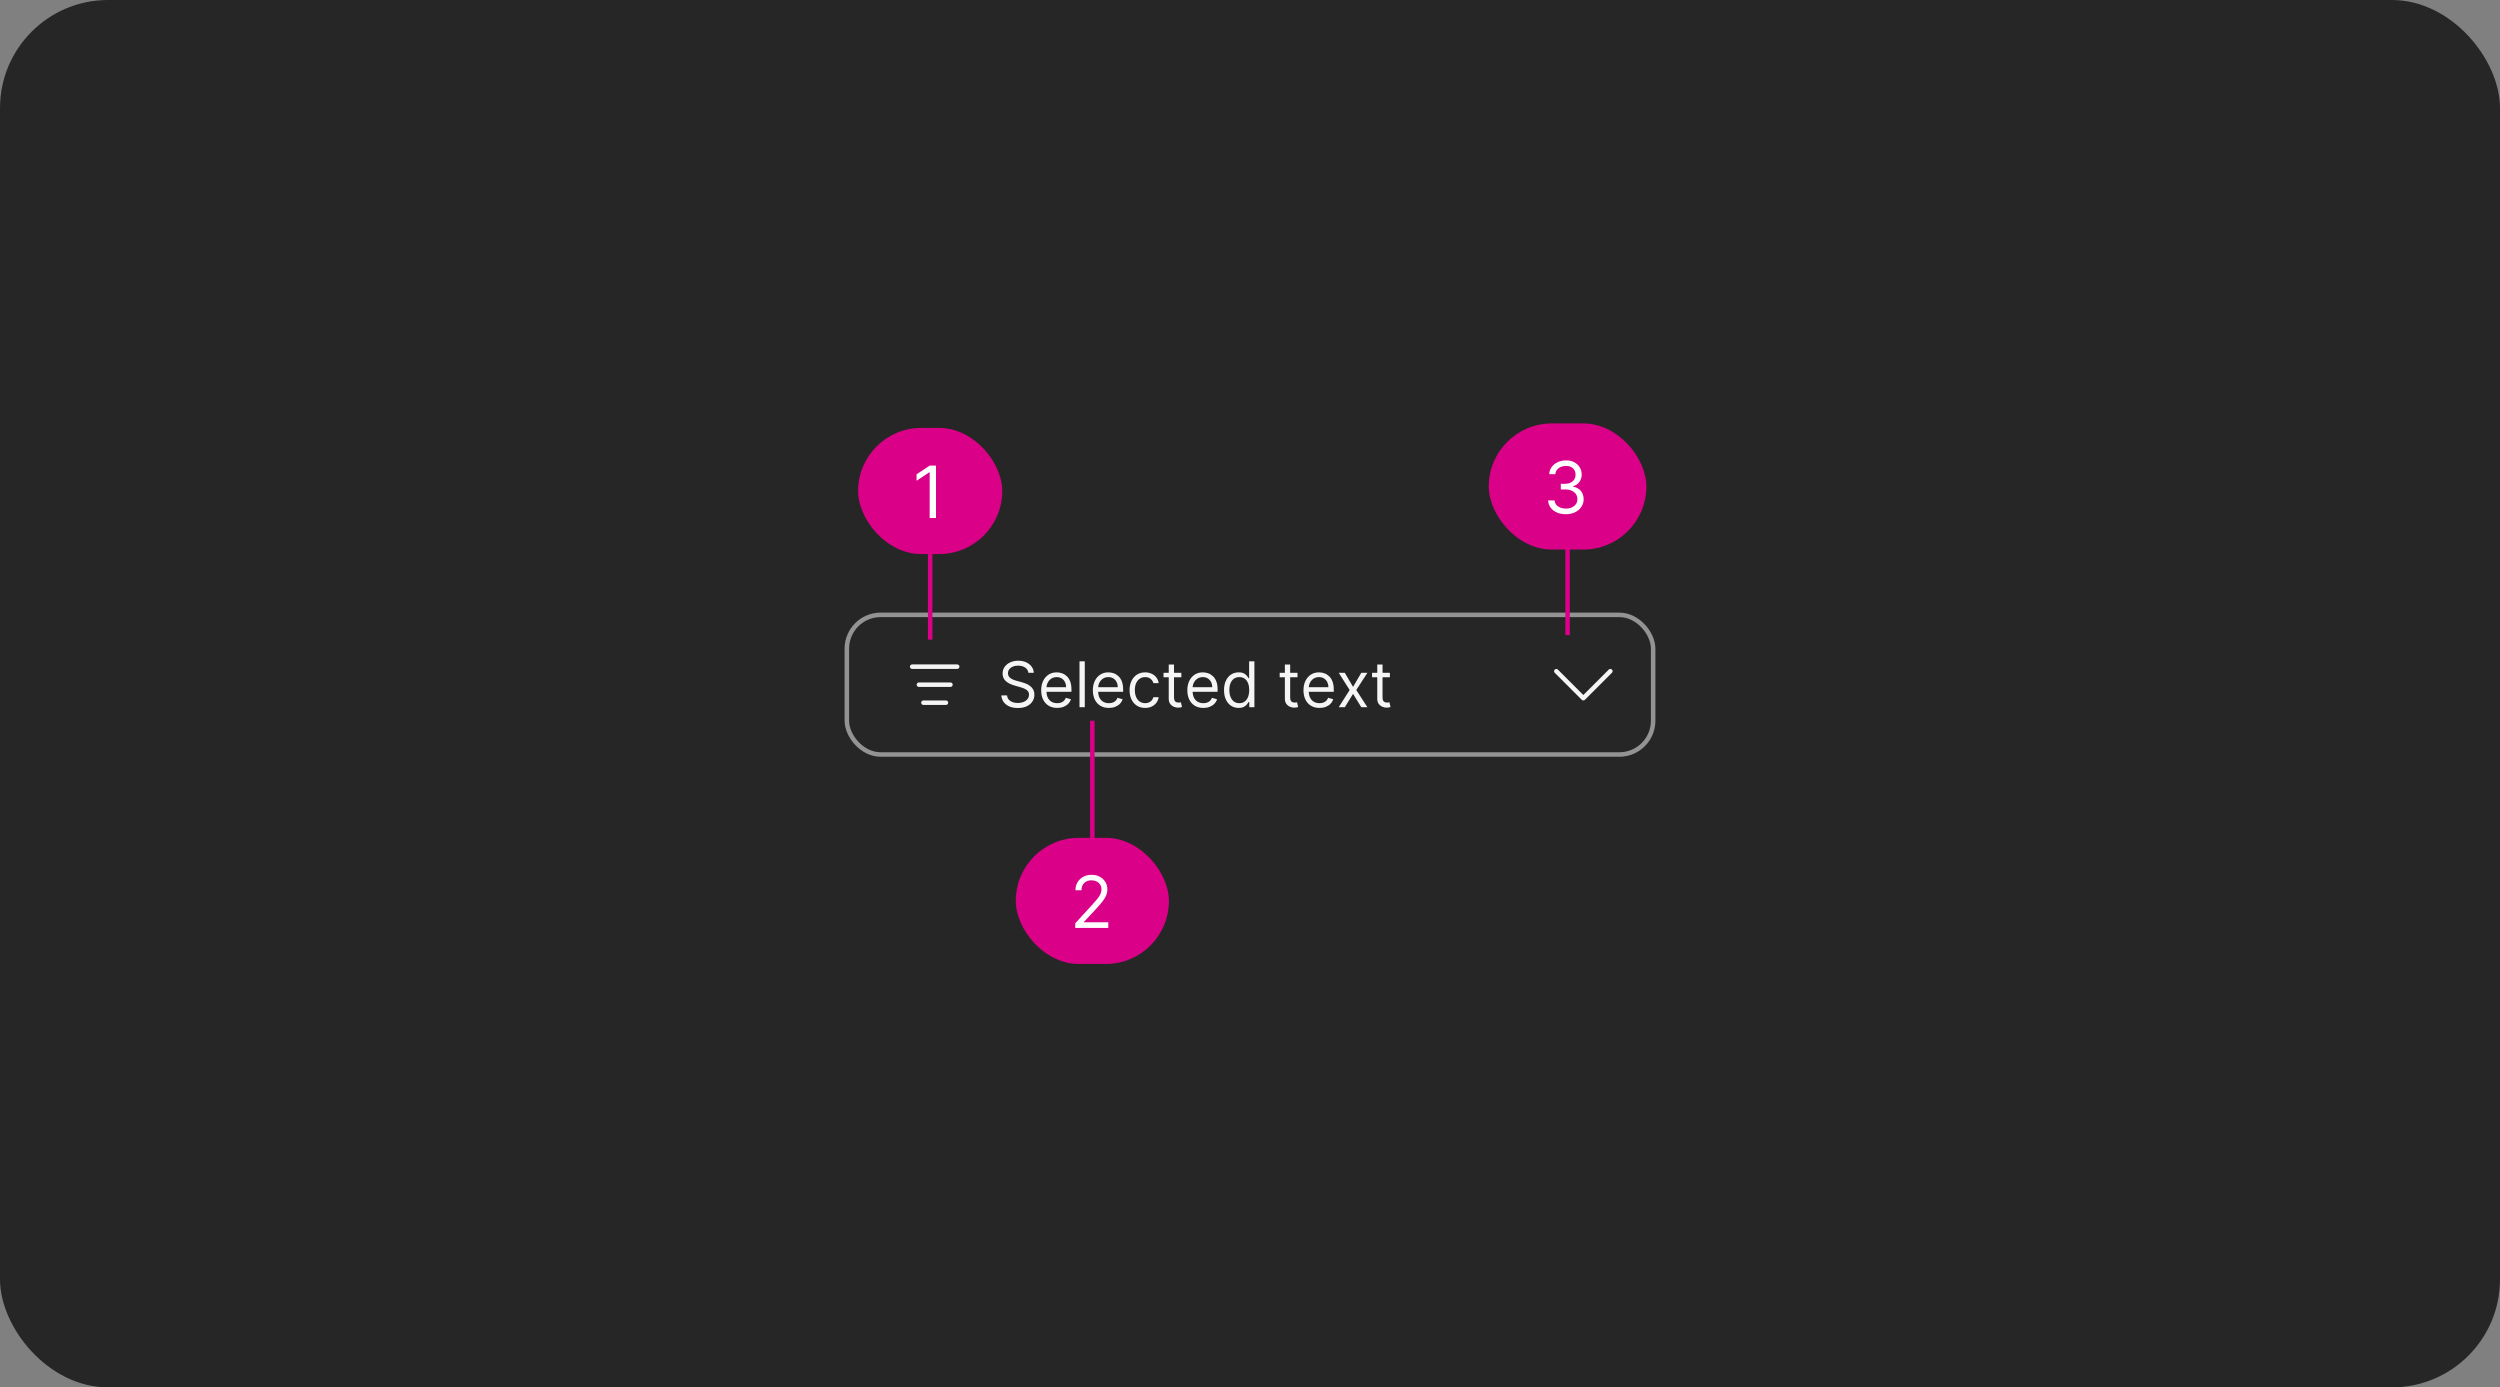 <svg width="555" height="308" viewBox="0 0 555 308" fill="none" xmlns="http://www.w3.org/2000/svg">
<rect x="0" y="0" width="555" height="308" fill="#808080" stroke="none"/>
<rect width="555" height="308" rx="24" fill="#262626"/>
<rect x="188" y="136.5" width="179" height="31" rx="7.5" stroke="white" stroke-opacity="0.5"/>
<path d="M212.5 147.5H202.5C202.367 147.5 202.24 147.553 202.146 147.647C202.053 147.74 202 147.868 202 148C202 148.133 202.053 148.26 202.146 148.354C202.24 148.448 202.367 148.5 202.5 148.5H212.5C212.633 148.5 212.76 148.448 212.854 148.354C212.947 148.26 213 148.133 213 148C213 147.868 212.947 147.74 212.854 147.647C212.76 147.553 212.633 147.5 212.5 147.5Z" fill="white" fill-opacity="0.95"/>
<path d="M211 151.5H204C203.934 151.5 203.869 151.513 203.809 151.538C203.748 151.563 203.693 151.6 203.646 151.647C203.6 151.693 203.563 151.748 203.538 151.809C203.513 151.87 203.5 151.935 203.5 152C203.5 152.066 203.513 152.131 203.538 152.192C203.563 152.252 203.6 152.307 203.646 152.354C203.693 152.4 203.748 152.437 203.809 152.462C203.869 152.487 203.934 152.5 204 152.5H211C211.133 152.5 211.26 152.448 211.354 152.354C211.447 152.26 211.5 152.133 211.5 152C211.5 151.868 211.447 151.74 211.354 151.647C211.26 151.553 211.133 151.5 211 151.5Z" fill="white" fill-opacity="0.95"/>
<path d="M210 155.5H205C204.867 155.5 204.74 155.553 204.646 155.647C204.553 155.74 204.5 155.868 204.5 156C204.5 156.133 204.553 156.26 204.646 156.354C204.74 156.448 204.867 156.5 205 156.5H210C210.133 156.5 210.26 156.448 210.354 156.354C210.447 156.26 210.5 156.133 210.5 156C210.5 155.868 210.447 155.74 210.354 155.647C210.26 155.553 210.133 155.5 210 155.5Z" fill="white" fill-opacity="0.95"/>
<path d="M228.301 149.364C228.241 148.86 228 148.469 227.575 148.19C227.151 147.912 226.631 147.773 226.014 147.773C225.563 147.773 225.169 147.846 224.831 147.991C224.496 148.137 224.234 148.338 224.045 148.593C223.86 148.848 223.767 149.138 223.767 149.463C223.767 149.735 223.832 149.969 223.961 150.164C224.094 150.356 224.263 150.517 224.468 150.646C224.674 150.772 224.889 150.877 225.114 150.96C225.34 151.039 225.547 151.104 225.736 151.153L226.77 151.432C227.035 151.501 227.33 151.598 227.655 151.72C227.983 151.843 228.296 152.01 228.594 152.222C228.896 152.431 229.145 152.7 229.34 153.028C229.536 153.356 229.634 153.759 229.634 154.236C229.634 154.786 229.489 155.283 229.201 155.727C228.916 156.171 228.498 156.524 227.948 156.786C227.401 157.048 226.737 157.179 225.955 157.179C225.225 157.179 224.594 157.061 224.06 156.826C223.53 156.591 223.112 156.263 222.808 155.842C222.506 155.421 222.335 154.932 222.295 154.375H223.568C223.601 154.759 223.731 155.078 223.956 155.33C224.185 155.578 224.473 155.764 224.821 155.886C225.172 156.006 225.55 156.065 225.955 156.065C226.425 156.065 226.848 155.989 227.222 155.837C227.597 155.681 227.893 155.465 228.112 155.19C228.331 154.912 228.44 154.587 228.44 154.216C228.44 153.878 228.346 153.603 228.157 153.391C227.968 153.179 227.719 153.006 227.411 152.874C227.103 152.741 226.77 152.625 226.412 152.526L225.159 152.168C224.364 151.939 223.734 151.612 223.27 151.188C222.806 150.764 222.574 150.209 222.574 149.523C222.574 148.953 222.728 148.455 223.036 148.031C223.348 147.604 223.765 147.272 224.289 147.037C224.816 146.798 225.404 146.679 226.054 146.679C226.71 146.679 227.294 146.797 227.804 147.032C228.314 147.264 228.719 147.582 229.017 147.987C229.319 148.391 229.478 148.85 229.494 149.364H228.301ZM234.703 157.159C233.968 157.159 233.333 156.997 232.799 156.672C232.269 156.344 231.86 155.886 231.571 155.3C231.286 154.71 231.144 154.024 231.144 153.241C231.144 152.459 231.286 151.77 231.571 151.173C231.86 150.573 232.261 150.106 232.774 149.771C233.291 149.433 233.895 149.264 234.584 149.264C234.982 149.264 235.374 149.33 235.762 149.463C236.15 149.596 236.503 149.811 236.821 150.109C237.139 150.404 237.393 150.795 237.582 151.283C237.771 151.77 237.865 152.37 237.865 153.082V153.58H231.979V152.565H236.672C236.672 152.134 236.586 151.75 236.414 151.412C236.244 151.074 236.003 150.807 235.688 150.612C235.376 150.416 235.008 150.318 234.584 150.318C234.117 150.318 233.712 150.434 233.371 150.666C233.033 150.895 232.773 151.193 232.59 151.561C232.408 151.929 232.317 152.323 232.317 152.744V153.42C232.317 153.997 232.416 154.486 232.615 154.887C232.817 155.285 233.097 155.588 233.455 155.797C233.813 156.002 234.229 156.105 234.703 156.105C235.012 156.105 235.29 156.062 235.539 155.976C235.79 155.886 236.008 155.754 236.19 155.578C236.372 155.399 236.513 155.177 236.612 154.912L237.746 155.23C237.627 155.615 237.426 155.953 237.144 156.244C236.863 156.533 236.515 156.758 236.1 156.92C235.686 157.08 235.22 157.159 234.703 157.159ZM240.823 146.818V157H239.65V146.818H240.823ZM246.174 157.159C245.438 157.159 244.804 156.997 244.27 156.672C243.74 156.344 243.33 155.886 243.042 155.3C242.757 154.71 242.614 154.024 242.614 153.241C242.614 152.459 242.757 151.77 243.042 151.173C243.33 150.573 243.731 150.106 244.245 149.771C244.762 149.433 245.365 149.264 246.055 149.264C246.452 149.264 246.845 149.33 247.233 149.463C247.621 149.596 247.974 149.811 248.292 150.109C248.61 150.404 248.864 150.795 249.053 151.283C249.241 151.77 249.336 152.37 249.336 153.082V153.58H243.45V152.565H248.143C248.143 152.134 248.057 151.75 247.884 151.412C247.715 151.074 247.473 150.807 247.158 150.612C246.847 150.416 246.479 150.318 246.055 150.318C245.587 150.318 245.183 150.434 244.842 150.666C244.504 150.895 244.243 151.193 244.061 151.561C243.879 151.929 243.788 152.323 243.788 152.744V153.42C243.788 153.997 243.887 154.486 244.086 154.887C244.288 155.285 244.568 155.588 244.926 155.797C245.284 156.002 245.7 156.105 246.174 156.105C246.482 156.105 246.761 156.062 247.009 155.976C247.261 155.886 247.478 155.754 247.661 155.578C247.843 155.399 247.984 155.177 248.083 154.912L249.217 155.23C249.097 155.615 248.897 155.953 248.615 156.244C248.333 156.533 247.985 156.758 247.571 156.92C247.157 157.08 246.691 157.159 246.174 157.159ZM254.223 157.159C253.507 157.159 252.891 156.99 252.374 156.652C251.857 156.314 251.459 155.848 251.18 155.255C250.902 154.662 250.763 153.984 250.763 153.222C250.763 152.446 250.905 151.762 251.19 151.168C251.479 150.572 251.88 150.106 252.393 149.771C252.911 149.433 253.514 149.264 254.203 149.264C254.74 149.264 255.224 149.364 255.655 149.562C256.086 149.761 256.439 150.04 256.714 150.398C256.989 150.756 257.16 151.173 257.226 151.651H256.053C255.963 151.303 255.764 150.994 255.456 150.726C255.151 150.454 254.74 150.318 254.223 150.318C253.766 150.318 253.365 150.437 253.02 150.676C252.679 150.911 252.412 151.245 252.219 151.675C252.031 152.103 251.936 152.605 251.936 153.182C251.936 153.772 252.029 154.286 252.214 154.723C252.403 155.161 252.669 155.5 253.01 155.742C253.355 155.984 253.759 156.105 254.223 156.105C254.528 156.105 254.805 156.052 255.053 155.946C255.302 155.84 255.512 155.688 255.685 155.489C255.857 155.29 255.98 155.051 256.053 154.773H257.226C257.16 155.223 256.996 155.629 256.734 155.991C256.475 156.349 256.132 156.634 255.705 156.846C255.28 157.055 254.786 157.159 254.223 157.159ZM262.262 149.364V150.358H258.305V149.364H262.262ZM259.458 147.534H260.631V154.812C260.631 155.144 260.679 155.393 260.776 155.558C260.875 155.721 261.001 155.83 261.153 155.886C261.309 155.939 261.473 155.966 261.646 155.966C261.775 155.966 261.881 155.959 261.964 155.946C262.047 155.929 262.113 155.916 262.163 155.906L262.401 156.96C262.322 156.99 262.211 157.02 262.068 157.05C261.926 157.083 261.745 157.099 261.526 157.099C261.195 157.099 260.87 157.028 260.552 156.886C260.237 156.743 259.975 156.526 259.766 156.234C259.561 155.943 259.458 155.575 259.458 155.131V147.534ZM267.147 157.159C266.411 157.159 265.776 156.997 265.243 156.672C264.712 156.344 264.303 155.886 264.015 155.3C263.73 154.71 263.587 154.024 263.587 153.241C263.587 152.459 263.73 151.77 264.015 151.173C264.303 150.573 264.704 150.106 265.218 149.771C265.735 149.433 266.338 149.264 267.027 149.264C267.425 149.264 267.818 149.33 268.206 149.463C268.593 149.596 268.946 149.811 269.265 150.109C269.583 150.404 269.836 150.795 270.025 151.283C270.214 151.77 270.309 152.37 270.309 153.082V153.58H264.422V152.565H269.115C269.115 152.134 269.029 151.75 268.857 151.412C268.688 151.074 268.446 150.807 268.131 150.612C267.819 150.416 267.452 150.318 267.027 150.318C266.56 150.318 266.156 150.434 265.814 150.666C265.476 150.895 265.216 151.193 265.034 151.561C264.851 151.929 264.76 152.323 264.76 152.744V153.42C264.76 153.997 264.86 154.486 265.059 154.887C265.261 155.285 265.541 155.588 265.899 155.797C266.257 156.002 266.673 156.105 267.147 156.105C267.455 156.105 267.733 156.062 267.982 155.976C268.234 155.886 268.451 155.754 268.633 155.578C268.815 155.399 268.956 155.177 269.056 154.912L270.189 155.23C270.07 155.615 269.869 155.953 269.588 156.244C269.306 156.533 268.958 156.758 268.544 156.92C268.129 157.08 267.664 157.159 267.147 157.159ZM274.977 157.159C274.341 157.159 273.779 156.998 273.292 156.677C272.804 156.352 272.423 155.895 272.148 155.305C271.873 154.711 271.735 154.01 271.735 153.202C271.735 152.4 271.873 151.704 272.148 151.114C272.423 150.524 272.806 150.068 273.297 149.746C273.787 149.425 274.354 149.264 274.997 149.264C275.494 149.264 275.887 149.347 276.175 149.513C276.467 149.675 276.689 149.861 276.841 150.07C276.997 150.275 277.118 150.444 277.204 150.577H277.304V146.818H278.477V157H277.343V155.827H277.204C277.118 155.966 276.995 156.142 276.836 156.354C276.677 156.562 276.45 156.75 276.155 156.915C275.86 157.078 275.467 157.159 274.977 157.159ZM275.136 156.105C275.607 156.105 276.004 155.982 276.329 155.737C276.654 155.489 276.901 155.146 277.07 154.708C277.239 154.267 277.324 153.759 277.324 153.182C277.324 152.612 277.241 152.113 277.075 151.685C276.909 151.254 276.664 150.92 276.339 150.681C276.014 150.439 275.613 150.318 275.136 150.318C274.639 150.318 274.225 150.446 273.893 150.701C273.565 150.953 273.318 151.296 273.152 151.73C272.99 152.161 272.909 152.645 272.909 153.182C272.909 153.725 272.992 154.219 273.157 154.663C273.326 155.104 273.575 155.455 273.903 155.717C274.234 155.976 274.645 156.105 275.136 156.105ZM288.047 149.364V150.358H284.09V149.364H288.047ZM285.243 147.534H286.417V154.812C286.417 155.144 286.465 155.393 286.561 155.558C286.66 155.721 286.786 155.83 286.939 155.886C287.094 155.939 287.258 155.966 287.431 155.966C287.56 155.966 287.666 155.959 287.749 155.946C287.832 155.929 287.898 155.916 287.948 155.906L288.186 156.96C288.107 156.99 287.996 157.02 287.853 157.05C287.711 157.083 287.53 157.099 287.311 157.099C286.98 157.099 286.655 157.028 286.337 156.886C286.022 156.743 285.76 156.526 285.551 156.234C285.346 155.943 285.243 155.575 285.243 155.131V147.534ZM292.932 157.159C292.196 157.159 291.561 156.997 291.028 156.672C290.497 156.344 290.088 155.886 289.8 155.3C289.515 154.71 289.372 154.024 289.372 153.241C289.372 152.459 289.515 151.77 289.8 151.173C290.088 150.573 290.489 150.106 291.003 149.771C291.52 149.433 292.123 149.264 292.812 149.264C293.21 149.264 293.603 149.33 293.991 149.463C294.379 149.596 294.732 149.811 295.05 150.109C295.368 150.404 295.621 150.795 295.81 151.283C295.999 151.77 296.094 152.37 296.094 153.082V153.58H290.207V152.565H294.901C294.901 152.134 294.814 151.75 294.642 151.412C294.473 151.074 294.231 150.807 293.916 150.612C293.605 150.416 293.237 150.318 292.812 150.318C292.345 150.318 291.941 150.434 291.599 150.666C291.261 150.895 291.001 151.193 290.819 151.561C290.637 151.929 290.545 152.323 290.545 152.744V153.42C290.545 153.997 290.645 154.486 290.844 154.887C291.046 155.285 291.326 155.588 291.684 155.797C292.042 156.002 292.458 156.105 292.932 156.105C293.24 156.105 293.518 156.062 293.767 155.976C294.019 155.886 294.236 155.754 294.418 155.578C294.601 155.399 294.741 155.177 294.841 154.912L295.974 155.23C295.855 155.615 295.655 155.953 295.373 156.244C295.091 156.533 294.743 156.758 294.329 156.92C293.915 157.08 293.449 157.159 292.932 157.159ZM298.548 149.364L300.378 152.486L302.208 149.364H303.56L301.094 153.182L303.56 157H302.208L300.378 154.037L298.548 157H297.196L299.622 153.182L297.196 149.364H298.548ZM308.555 149.364V150.358H304.598V149.364H308.555ZM305.751 147.534H306.924V154.812C306.924 155.144 306.972 155.393 307.069 155.558C307.168 155.721 307.294 155.83 307.446 155.886C307.602 155.939 307.766 155.966 307.939 155.966C308.068 155.966 308.174 155.959 308.257 155.946C308.34 155.929 308.406 155.916 308.456 155.906L308.694 156.96C308.615 156.99 308.504 157.02 308.361 157.05C308.219 157.083 308.038 157.099 307.819 157.099C307.488 157.099 307.163 157.028 306.845 156.886C306.53 156.743 306.268 156.526 306.059 156.234C305.854 155.943 305.751 155.575 305.751 155.131V147.534Z" fill="white" fill-opacity="0.95"/>
<path d="M357.854 148.647C357.76 148.553 357.633 148.5 357.5 148.5C357.368 148.5 357.24 148.553 357.147 148.647L351.5 154.293L345.853 148.647C345.759 148.555 345.633 148.505 345.502 148.506C345.37 148.507 345.245 148.559 345.152 148.652C345.059 148.745 345.006 148.87 345.005 149.002C345.004 149.133 345.055 149.259 345.146 149.354L351.146 155.354C351.24 155.447 351.367 155.5 351.5 155.5C351.633 155.5 351.76 155.447 351.853 155.354L357.853 149.354C357.947 149.26 358 149.133 358 149C358 148.868 357.947 148.74 357.854 148.647Z" fill="white" fill-opacity="0.95"/>
<path d="M242.5 194V160" stroke="#DA0087"/>
<rect x="225.5" y="186" width="34" height="28" rx="14" fill="#DA0087"/>
<path d="M238.705 206V204.977L242.545 200.773C242.996 200.28 243.367 199.852 243.659 199.489C243.951 199.121 244.167 198.777 244.307 198.455C244.451 198.129 244.523 197.788 244.523 197.432C244.523 197.023 244.424 196.669 244.227 196.369C244.034 196.07 243.769 195.839 243.432 195.676C243.095 195.513 242.716 195.432 242.295 195.432C241.848 195.432 241.458 195.525 241.125 195.71C240.795 195.892 240.54 196.148 240.358 196.477C240.18 196.807 240.091 197.193 240.091 197.636H238.75C238.75 196.955 238.907 196.356 239.222 195.841C239.536 195.326 239.964 194.924 240.506 194.636C241.051 194.348 241.663 194.205 242.341 194.205C243.023 194.205 243.627 194.348 244.153 194.636C244.68 194.924 245.093 195.312 245.392 195.801C245.691 196.29 245.841 196.833 245.841 197.432C245.841 197.86 245.763 198.278 245.608 198.688C245.456 199.093 245.191 199.545 244.812 200.045C244.438 200.542 243.917 201.148 243.25 201.864L240.636 204.659V204.75H246.045V206H238.705Z" fill="white"/>
<path d="M206.5 115V142" stroke="#DA0087"/>
<rect x="190.5" y="95" width="32" height="28" rx="14" fill="#DA0087"/>
<path d="M207.795 103.364V115H206.386V104.841H206.318L203.477 106.727V105.295L206.386 103.364H207.795Z" fill="white"/>
<path d="M348 114V141" stroke="#DA0087"/>
<rect x="330.5" y="94" width="35" height="28" rx="14" fill="#DA0087"/>
<path d="M347.636 114.159C346.886 114.159 346.218 114.03 345.631 113.773C345.047 113.515 344.583 113.157 344.239 112.699C343.898 112.237 343.712 111.701 343.682 111.091H345.114C345.144 111.466 345.273 111.79 345.5 112.062C345.727 112.331 346.025 112.54 346.392 112.688C346.759 112.835 347.167 112.909 347.614 112.909C348.114 112.909 348.557 112.822 348.943 112.648C349.33 112.473 349.633 112.231 349.852 111.92C350.072 111.61 350.182 111.25 350.182 110.841C350.182 110.413 350.076 110.036 349.864 109.71C349.652 109.381 349.341 109.123 348.932 108.938C348.523 108.752 348.023 108.659 347.432 108.659H346.5V107.409H347.432C347.894 107.409 348.299 107.326 348.648 107.159C349 106.992 349.275 106.758 349.472 106.455C349.672 106.152 349.773 105.795 349.773 105.386C349.773 104.992 349.686 104.65 349.511 104.358C349.337 104.066 349.091 103.839 348.773 103.676C348.458 103.513 348.087 103.432 347.659 103.432C347.258 103.432 346.879 103.506 346.523 103.653C346.17 103.797 345.883 104.008 345.659 104.284C345.436 104.557 345.314 104.886 345.295 105.273H343.932C343.955 104.663 344.138 104.129 344.483 103.67C344.828 103.208 345.278 102.848 345.835 102.591C346.396 102.333 347.011 102.205 347.682 102.205C348.402 102.205 349.019 102.35 349.534 102.642C350.049 102.93 350.445 103.311 350.722 103.784C350.998 104.258 351.136 104.769 351.136 105.318C351.136 105.973 350.964 106.532 350.619 106.994C350.278 107.456 349.814 107.777 349.227 107.955V108.045C349.962 108.167 350.536 108.479 350.949 108.983C351.362 109.483 351.568 110.102 351.568 110.841C351.568 111.473 351.396 112.042 351.051 112.545C350.71 113.045 350.244 113.439 349.653 113.727C349.063 114.015 348.39 114.159 347.636 114.159Z" fill="white"/>
</svg>
